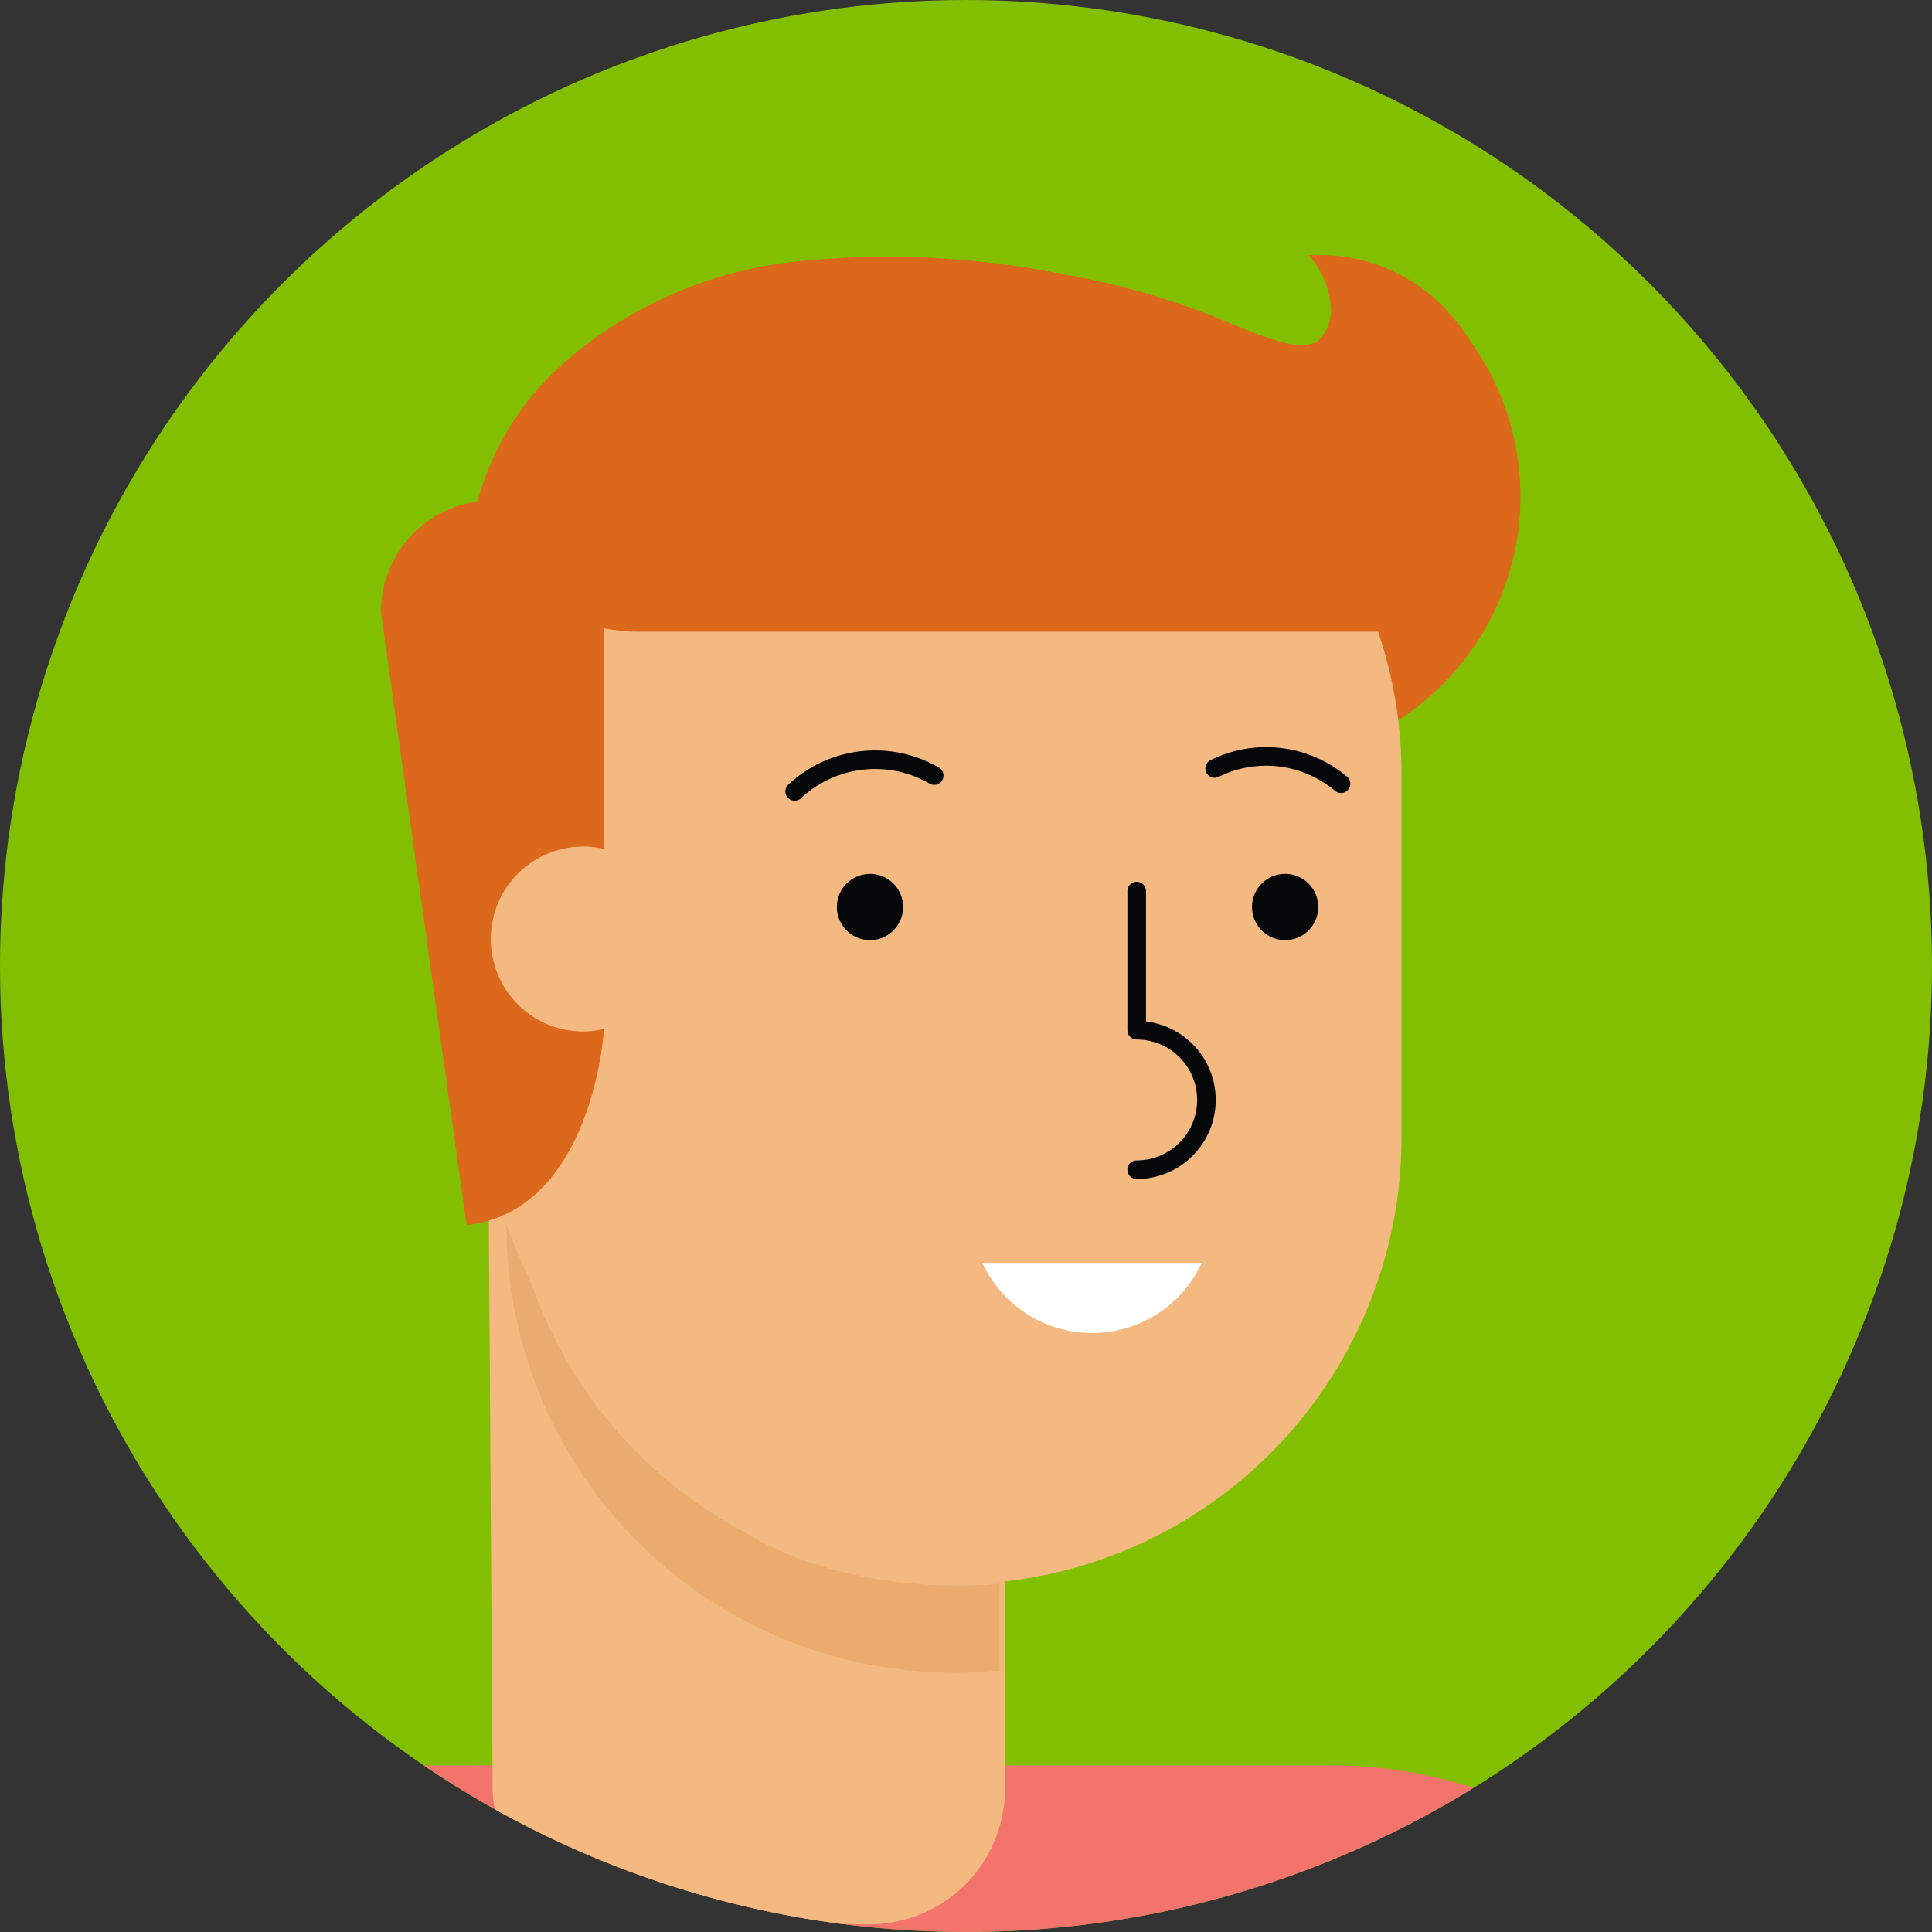 <svg xmlns="http://www.w3.org/2000/svg" xmlns:xlink="http://www.w3.org/1999/xlink" width="52" height="52" viewBox="0 0 52 52">
  <rect x="0" y="0" width="52" height="52" fill="#333333" stroke="none"/>
  <defs>
    <clipPath id="clip-path">
      <path id="Path_7880" data-name="Path 7880" d="M26,0A26,26,0,1,1,0,26,26,26,0,0,1,26,0Z" fill="none"/>
    </clipPath>
  </defs>
  <g id="Group_6329" data-name="Group 6329" transform="translate(-28 -341)">
    <g id="Avatar" transform="translate(28 341)" clip-path="url(#clip-path)">
      <path id="Path_7858" data-name="Path 7858" d="M26,0A26,26,0,1,1,0,26,26,26,0,0,1,26,0Z" fill="#82bf00"/>
      <g id="Group_6278" data-name="Group 6278" transform="translate(-2251.1 -1164.729)">
        <g id="Group_6277" data-name="Group 6277" transform="translate(2224.01 1171.591)">
          <path id="Path_7971" data-name="Path 7971" d="M2456.647,1178.767a7.154,7.154,0,0,1-3.385,11.44,29.584,29.584,0,0,0-3-5.359,5.046,5.046,0,0,0,5.34-5.711Z" transform="translate(-2390.309 -1176.865)" fill="#db681b"/>
          <circle id="Ellipse_114" data-name="Ellipse 114" cx="10.307" cy="10.307" r="10.307" transform="translate(75.69 77.765) rotate(-9.217)" fill="#f3746c"/>
          <path id="Path_7972" data-name="Path 7972" d="M2477.771,1352.152l21.767,37.281-14.705,5.317-16.106-27.115Z" transform="translate(-2403.878 -1304.304)" fill="#f3746c"/>
          <path id="Path_7973" data-name="Path 7973" d="M2299.251,1380.949h48.89l2.923-43.19a12.1,12.1,0,0,0-12.084-12.75h-32.107a12.1,12.1,0,0,0-12.061,13.091Z" transform="translate(-2276.02 -1284.354)" fill="#f3746c"/>
          <path id="Path_7974" data-name="Path 7974" d="M2375.275,1338.854a21.677,21.677,0,0,1-7.491.022c-2.445-.571-4.8-2.193-5.531-4.6" transform="translate(-2325.62 -1291.169)" fill="none" stroke="#464379" stroke-linecap="round" stroke-linejoin="round" stroke-width="1.323"/>
          <path id="Path_7975" data-name="Path 7975" d="M2389.714,1269.577v5.618a3.652,3.652,0,0,1-3.693,3.652l-6.487-.073a3.652,3.652,0,0,1-3.611-3.652l-.126-18.736Z" transform="translate(-2335.574 -1233.916)" fill="#f4b980"/>
          <path id="Path_7976" data-name="Path 7976" d="M2377.675,1270.136a12.043,12.043,0,0,0,12.043,12.043h0a12.182,12.182,0,0,0,1.231-.062v-2.33s-4.427.533-7.543-1.845-3.855-3.773-4.593-5.249S2377.675,1270.136,2377.675,1270.136Z" transform="translate(-2336.954 -1244.022)" fill="#ebaa6e"/>
          <path id="Path_7977" data-name="Path 7977" d="M2377.281,1189.8H2392.9a12.009,12.009,0,0,1,4.236,9.16v9.75a12.043,12.043,0,0,1-12.043,12.044h0a12.044,12.044,0,0,1-12.044-12.044l-1.669-9.806C2371.375,1195.232,2374.691,1192.007,2377.281,1189.8Z" transform="translate(-2332.323 -1184.973)" fill="#f4b980"/>
          <g id="Group_6275" data-name="Group 6275" transform="translate(37.347 6.609)">
            <path id="Path_7978" data-name="Path 7978" d="M2367.945,1196.53a3,3,0,0,1,3,3v6.378a2.489,2.489,0,1,0-.565,4.914,2.471,2.471,0,0,0,.565-.07s-.288,4.891-3.7,5.282l-2.306-16.5A3,3,0,0,1,2367.945,1196.53Z" transform="translate(-2364.943 -1196.53)" fill="#db681b"/>
          </g>
          <path id="Path_7979" data-name="Path 7979" d="M2441.7,1243.7a1.877,1.877,0,0,0,0-3.754V1236.2" transform="translate(-2384.016 -1219.079)" fill="none" stroke="#050708" stroke-linecap="round" stroke-linejoin="round" stroke-width="0.5"/>
          <circle id="Ellipse_115" data-name="Ellipse 115" cx="0.892" cy="0.892" r="0.892" transform="translate(49.614 16.658)" fill="#050708"/>
          <circle id="Ellipse_116" data-name="Ellipse 116" cx="0.892" cy="0.892" r="0.892" transform="translate(60.787 16.658)" fill="#050708"/>
          <path id="Path_7980" data-name="Path 7980" d="M2431.917,1273.969a3.254,3.254,0,0,1-5.906,0Z" transform="translate(-2372.481 -1246.839)" fill="#fff"/>
          <path id="Path_7981" data-name="Path 7981" d="M2243.436,1355.615l-18.955,45.743a6.251,6.251,0,0,0-.433,3.081h12.826l14.047-30.9Z" transform="translate(-2224.01 -1306.849)" fill="#f3746c"/>
          <g id="Group_6276" data-name="Group 6276" transform="translate(35.872 49.639)">
            <path id="Path_7982" data-name="Path 7982" d="M2382.584,1416.521h0a6.161,6.161,0,0,0,6.161-6.161v-9.666h-12.322v9.666A6.161,6.161,0,0,0,2382.584,1416.521Z" transform="translate(-2371.906 -1389.622)" fill="#84a3d6"/>
            <line id="Line_289" data-name="Line 289" y1="4.809" transform="translate(15.482 12.43)" fill="none" stroke="#fff" stroke-linecap="round" stroke-linejoin="round" stroke-width="1.323"/>
            <line id="Line_290" data-name="Line 290" y1="1.381" transform="translate(15.482 19.358)" fill="none" stroke="#fff" stroke-linecap="round" stroke-linejoin="round" stroke-width="1.323"/>
            <circle id="Ellipse_117" data-name="Ellipse 117" cx="3.755" cy="3.755" r="3.755" transform="translate(0 15.19) rotate(-13.282)" fill="none" stroke="#84a3d6" stroke-linecap="round" stroke-linejoin="round" stroke-width="3.613"/>
            <path id="Path_7983" data-name="Path 7983" d="M2397.168,1358.909a4.011,4.011,0,0,1,1.886,1.788,2.554,2.554,0,0,1-.126,2.523c-.337.48-.858.8-1.232,1.252a2.607,2.607,0,0,0,.663,3.9" transform="translate(-2387.103 -1358.909)" fill="none" stroke="#fff" stroke-linecap="round" stroke-linejoin="round" stroke-width="1.323"/>
            <path id="Path_7984" data-name="Path 7984" d="M2391.992,1382.4a3.712,3.712,0,0,0,1.628,4.608" transform="translate(-2383.158 -1376.175)" fill="none" stroke="#fff" stroke-linecap="round" stroke-linejoin="round" stroke-width="1.323"/>
          </g>
          <path id="Path_7985" data-name="Path 7985" d="M2273.438,1422.078h-6.747a2.13,2.13,0,0,0-2.13,2.13v6.672l-26.49,16.228a5.383,5.383,0,0,0-2.335,6.182h11.654l22.588-19.047.36-2.1a2.383,2.383,0,0,1,1.386-1.778l.222-.1a3.213,3.213,0,0,0,1.83-2.214l.994-4.3A1.367,1.367,0,0,0,2273.438,1422.078Z" transform="translate(-2232.455 -1355.7)" fill="#f4b980"/>
          <path id="Path_7986" data-name="Path 7986" d="M2373.7,1181.013c.5-.153,1-.307,1.494-.45a4.59,4.59,0,0,0,3.055,1.168H2398.8c2.719,0,2.7-2.346,2.624-5.218a5.218,5.218,0,0,0-1.408-3.437,4.66,4.66,0,0,0-3.4-1.484h-.316a2.315,2.315,0,0,1,.594,1.36,1.131,1.131,0,0,1-.331.946c-.4.262-1.049.028-1.46-.114-.6-.207-1.179-.482-1.777-.7a21.417,21.417,0,0,0-3.69-.987,24.016,24.016,0,0,0-7.067-.335,11.3,11.3,0,0,0-6.4,2.815A7.653,7.653,0,0,0,2373.7,1181.013Z" transform="translate(-2333.991 -1171.591)" fill="#db681b"/>
        </g>
        <path id="Path_7987" data-name="Path 7987" d="M2410.7,1223.281a3.175,3.175,0,0,0-3.756.427" transform="translate(-134.456 -37.678)" fill="none" stroke="#050708" stroke-linecap="round" stroke-linejoin="round" stroke-width="0.5"/>
        <path id="Path_7988" data-name="Path 7988" d="M2453.013,1223.257a3.127,3.127,0,0,0-3.4-.411" transform="translate(-165.82 -37.434)" fill="none" stroke="#050708" stroke-linecap="round" stroke-linejoin="round" stroke-width="0.5"/>
        <path id="Path_7989" data-name="Path 7989" d="M2387.6,1494.89l43.372,1.232a4.762,4.762,0,0,0,4.9-4.76v-1.646a4.761,4.761,0,0,0-5.178-4.743l-40.924,4.575Z" transform="translate(-120.24 -230.323)" fill="#f4b980"/>
        <path id="Path_7990" data-name="Path 7990" d="M2528.738,1458.648a10.057,10.057,0,0,0-8.448,5.352" transform="translate(-217.766 -210.988)" fill="none" stroke="#464379" stroke-linecap="round" stroke-linejoin="round" stroke-width="1.323"/>
        <path id="Path_7991" data-name="Path 7991" d="M2359.014,1499c-.392-.012-19.862,0-19.862,0s2.929-8.107,9.631-8.678,11.786,5.14,11.786,5.14Z" transform="translate(-84.63 -234.24)" fill="#f4b980"/>
      </g>
    </g>
  </g>
</svg>
